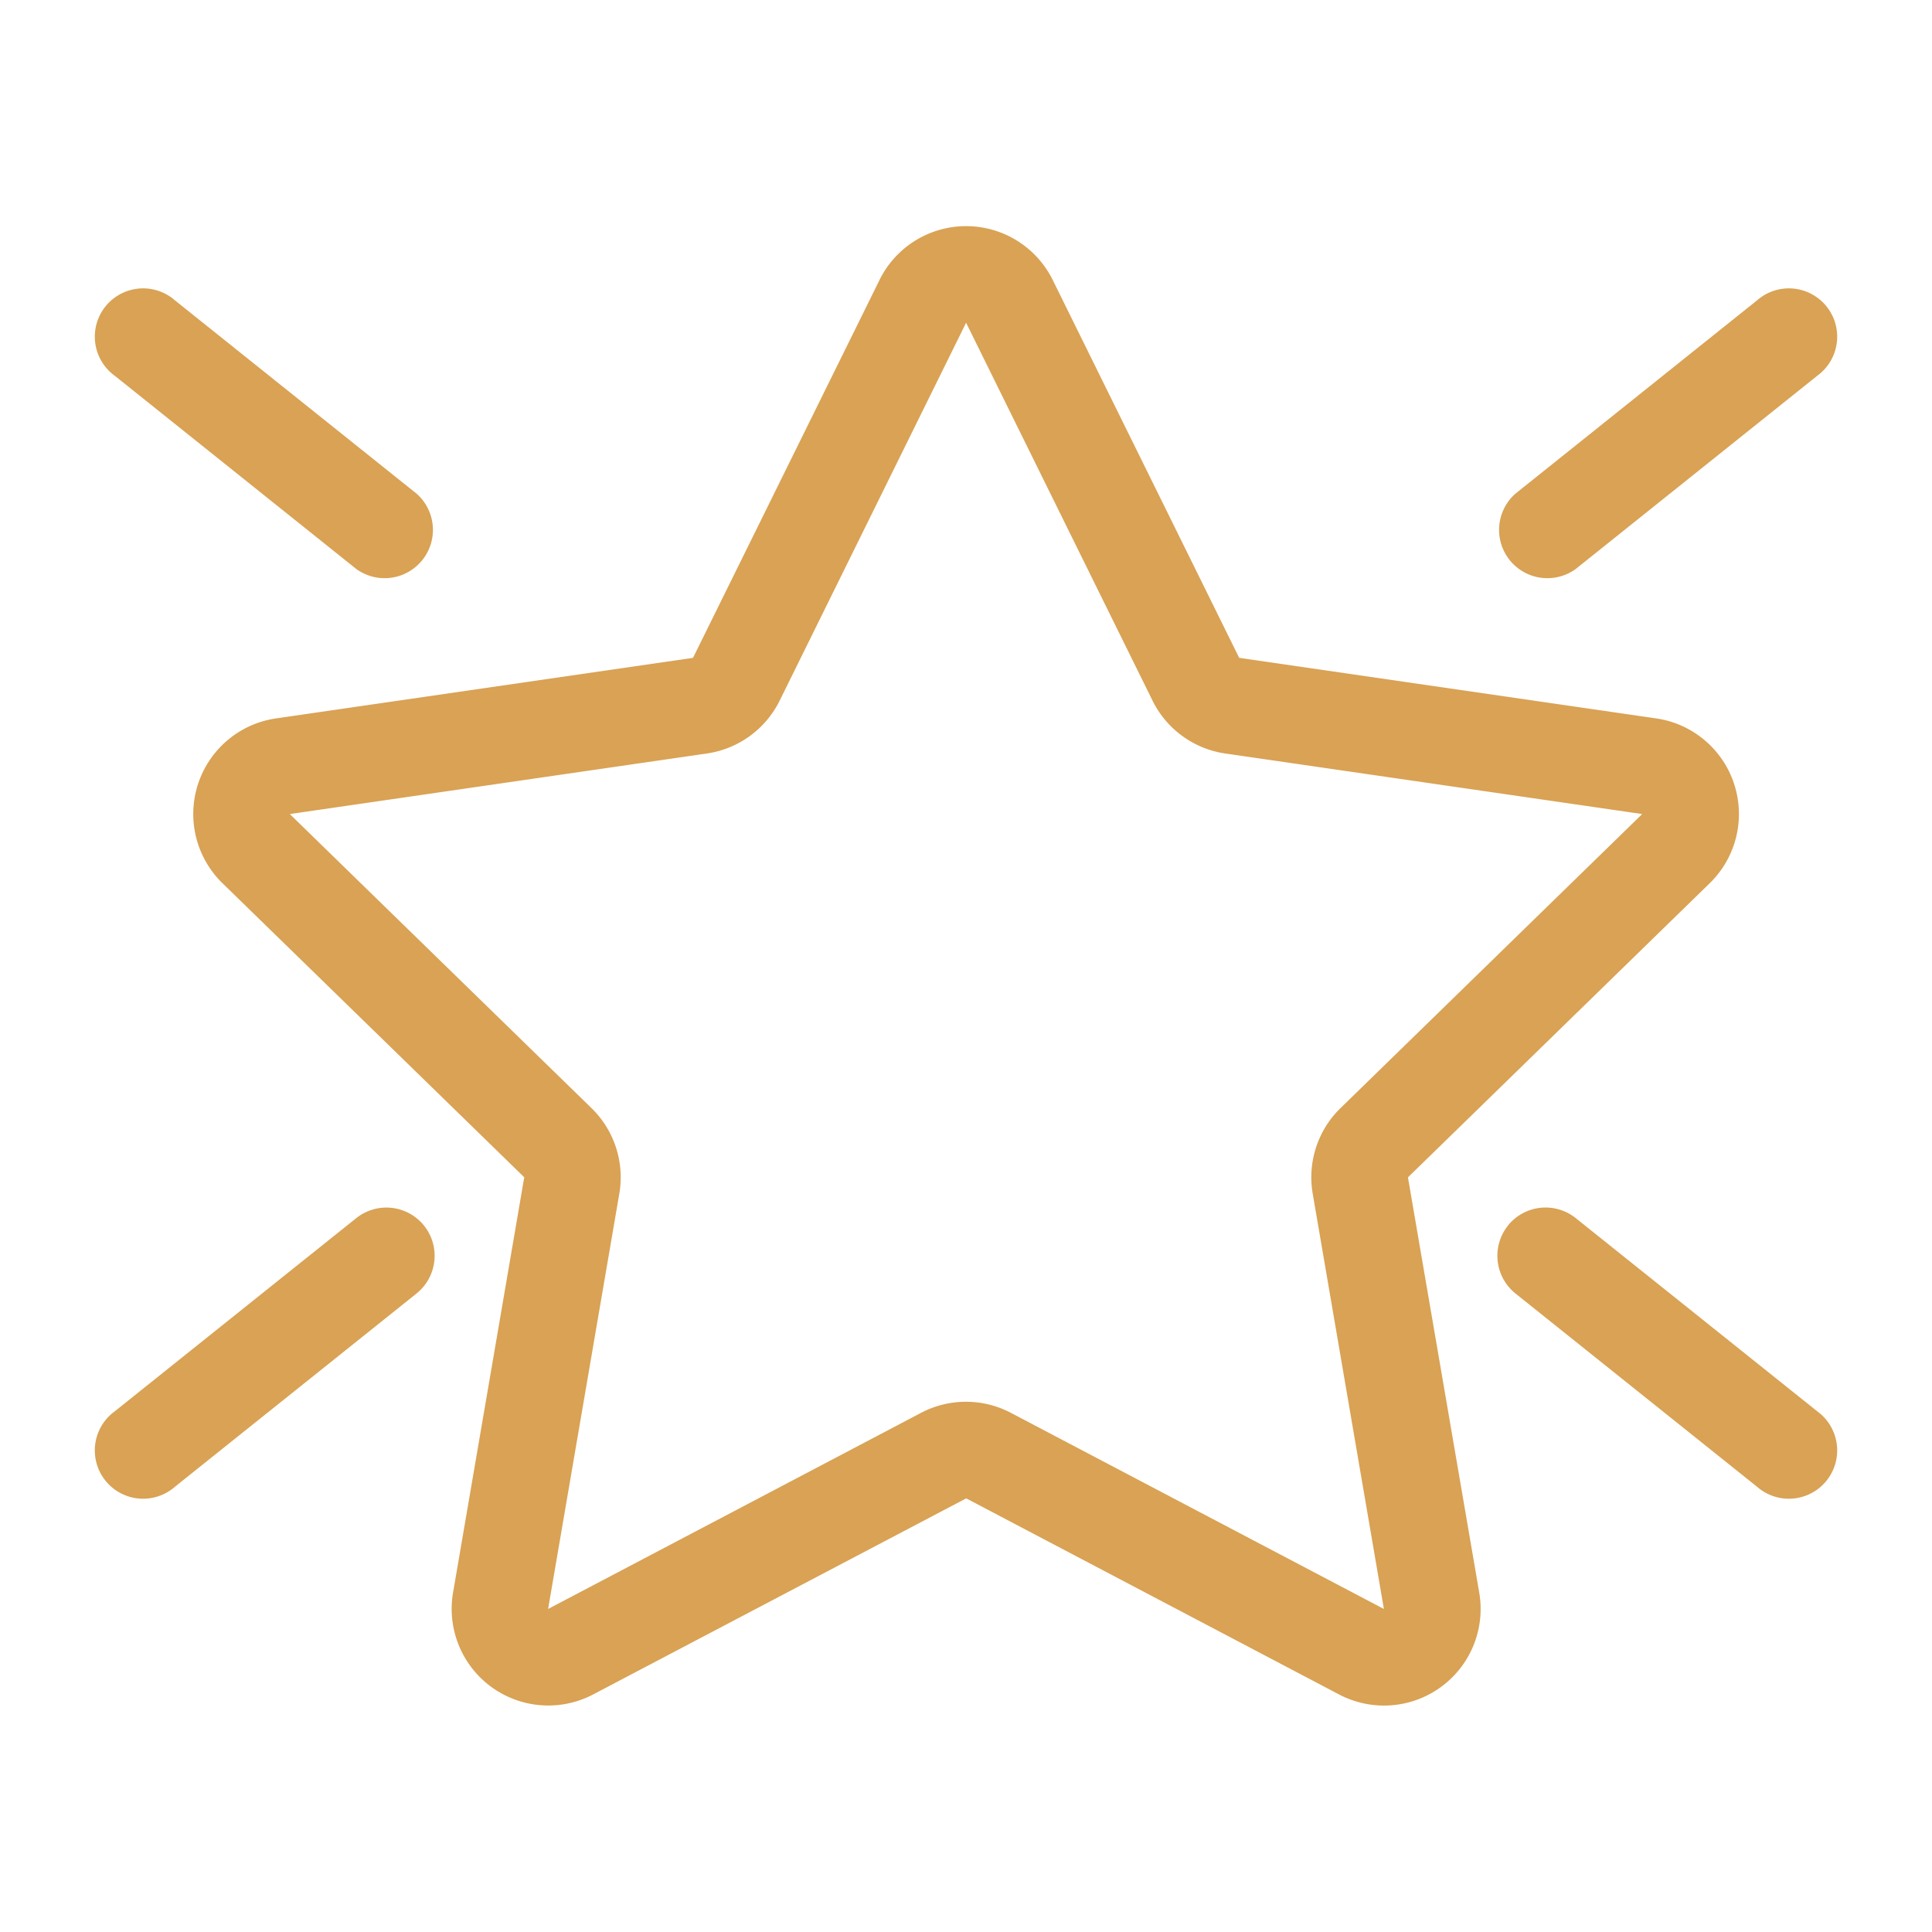 <svg fill="none" viewBox="0 0 20 20" xmlns="http://www.w3.org/2000/svg"><path d="M9.104 2.899a1 1 0 0 1 1.794 0l1.93 3.911 4.317.627a1 1 0 0 1 .554 1.706l-3.124 3.045.738 4.299a1 1 0 0 1-1.451 1.054l-3.86-2.03-3.862 2.03a1 1 0 0 1-1.45-1.054l.737-4.3-3.124-3.044a1 1 0 0 1 .554-1.706l4.317-.627L9.104 2.9Zm.897.442-1.93 3.912a1 1 0 0 1-.753.547L3 8.427l3.124 3.045a1 1 0 0 1 .287.885l-.737 4.299 3.86-2.03a1 1 0 0 1 .931 0l3.861 2.03-.737-4.3a1 1 0 0 1 .287-.884l3.124-3.045-4.317-.627a1 1 0 0 1-.752-.547l-1.93-3.912Z" fill="#d9a254" class="fill-212121"></path><path d="M4.39 12.688a.5.5 0 0 1-.078.702l-2.5 2a.5.5 0 1 1-.624-.78l2.5-2a.5.5 0 0 1 .702.078ZM4.312 5.11a.5.5 0 0 1-.624.78l-2.5-2a.5.5 0 1 1 .624-.78l2.5 2ZM15.61 12.688a.5.5 0 0 0 .078.702l2.5 2a.5.5 0 1 0 .624-.78l-2.5-2a.5.5 0 0 0-.703.078ZM15.688 5.11a.5.5 0 0 0 .624.78l2.5-2a.5.5 0 1 0-.624-.78l-2.5 2Z" fill="#d9a254" class="fill-212121"></path></svg>